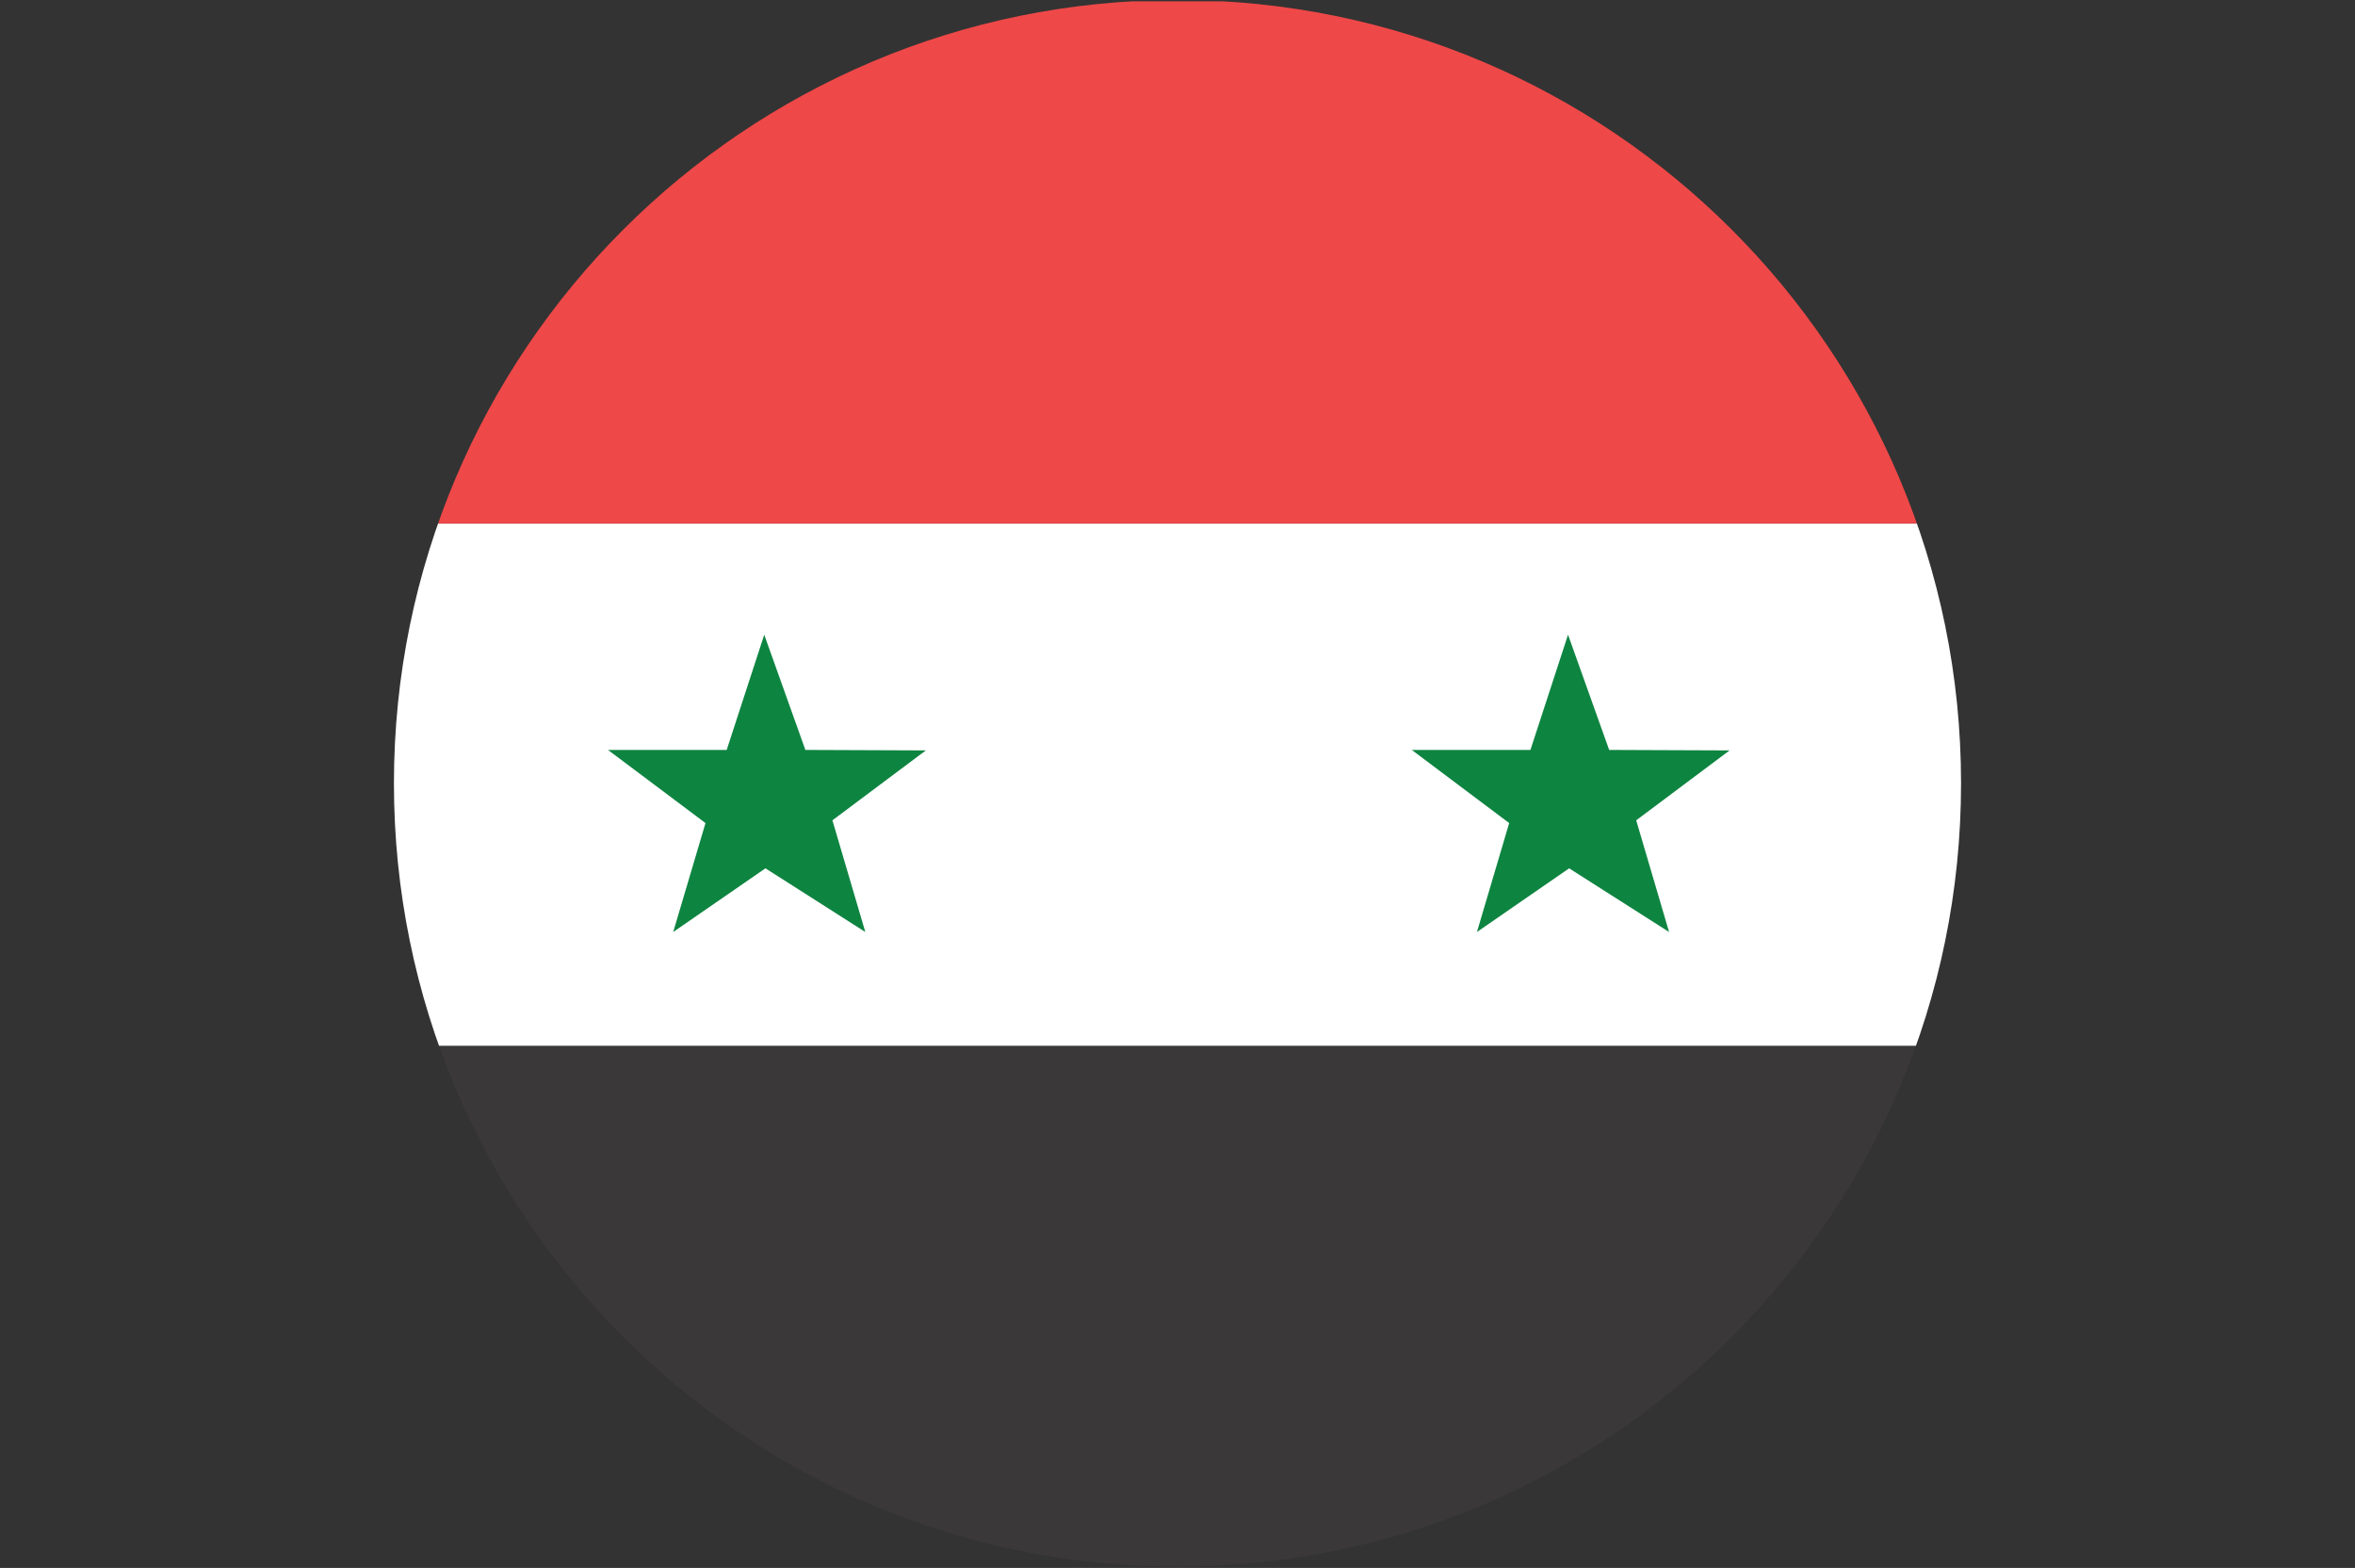 <?xml version="1.0" encoding="UTF-8"?>
<svg id="Layer_2" data-name="Layer 2" xmlns="http://www.w3.org/2000/svg" xmlns:xlink="http://www.w3.org/1999/xlink" viewBox="0 0 118.973 79.233">
  <rect x="0" y="0" width="118.973" height="79.233" fill="#333333" stroke="none"/>
  <defs>
    <clipPath id="clippath">
      <path d="M19.901,39.584c0,21.862,17.723,39.586,39.585,39.586s39.585-17.724,39.585-39.586S81.349,0,59.486,0,19.901,17.723,19.901,39.584Z" fill="none"/>
    </clipPath>
  </defs>
  <g id="Layer_1-2" data-name="Layer 1">
    <g clip-path="url(#clippath)">
      <g>
        <rect y="52.845" width="118.973" height="26.389" fill="#3a3838"/>
        <rect y="26.454" width="118.973" height="26.391" fill="#fff"/>
        <rect y=".065" width="118.973" height="26.389" fill="#ef4848"/>
        <polygon points="38.609 32.073 40.687 37.896 46.773 37.92 42.053 41.453 43.715 47.097 38.67 43.879 34.01 47.097 35.641 41.592 30.715 37.896 36.712 37.896 38.609 32.073" fill="#0e8441"/>
        <polygon points="79.216 32.073 81.294 37.896 87.378 37.92 82.66 41.453 84.321 47.097 79.272 43.879 74.614 47.097 76.243 41.592 71.321 37.896 77.316 37.896 79.216 32.073" fill="#0e8441"/>
      </g>
    </g>
  </g>
</svg>